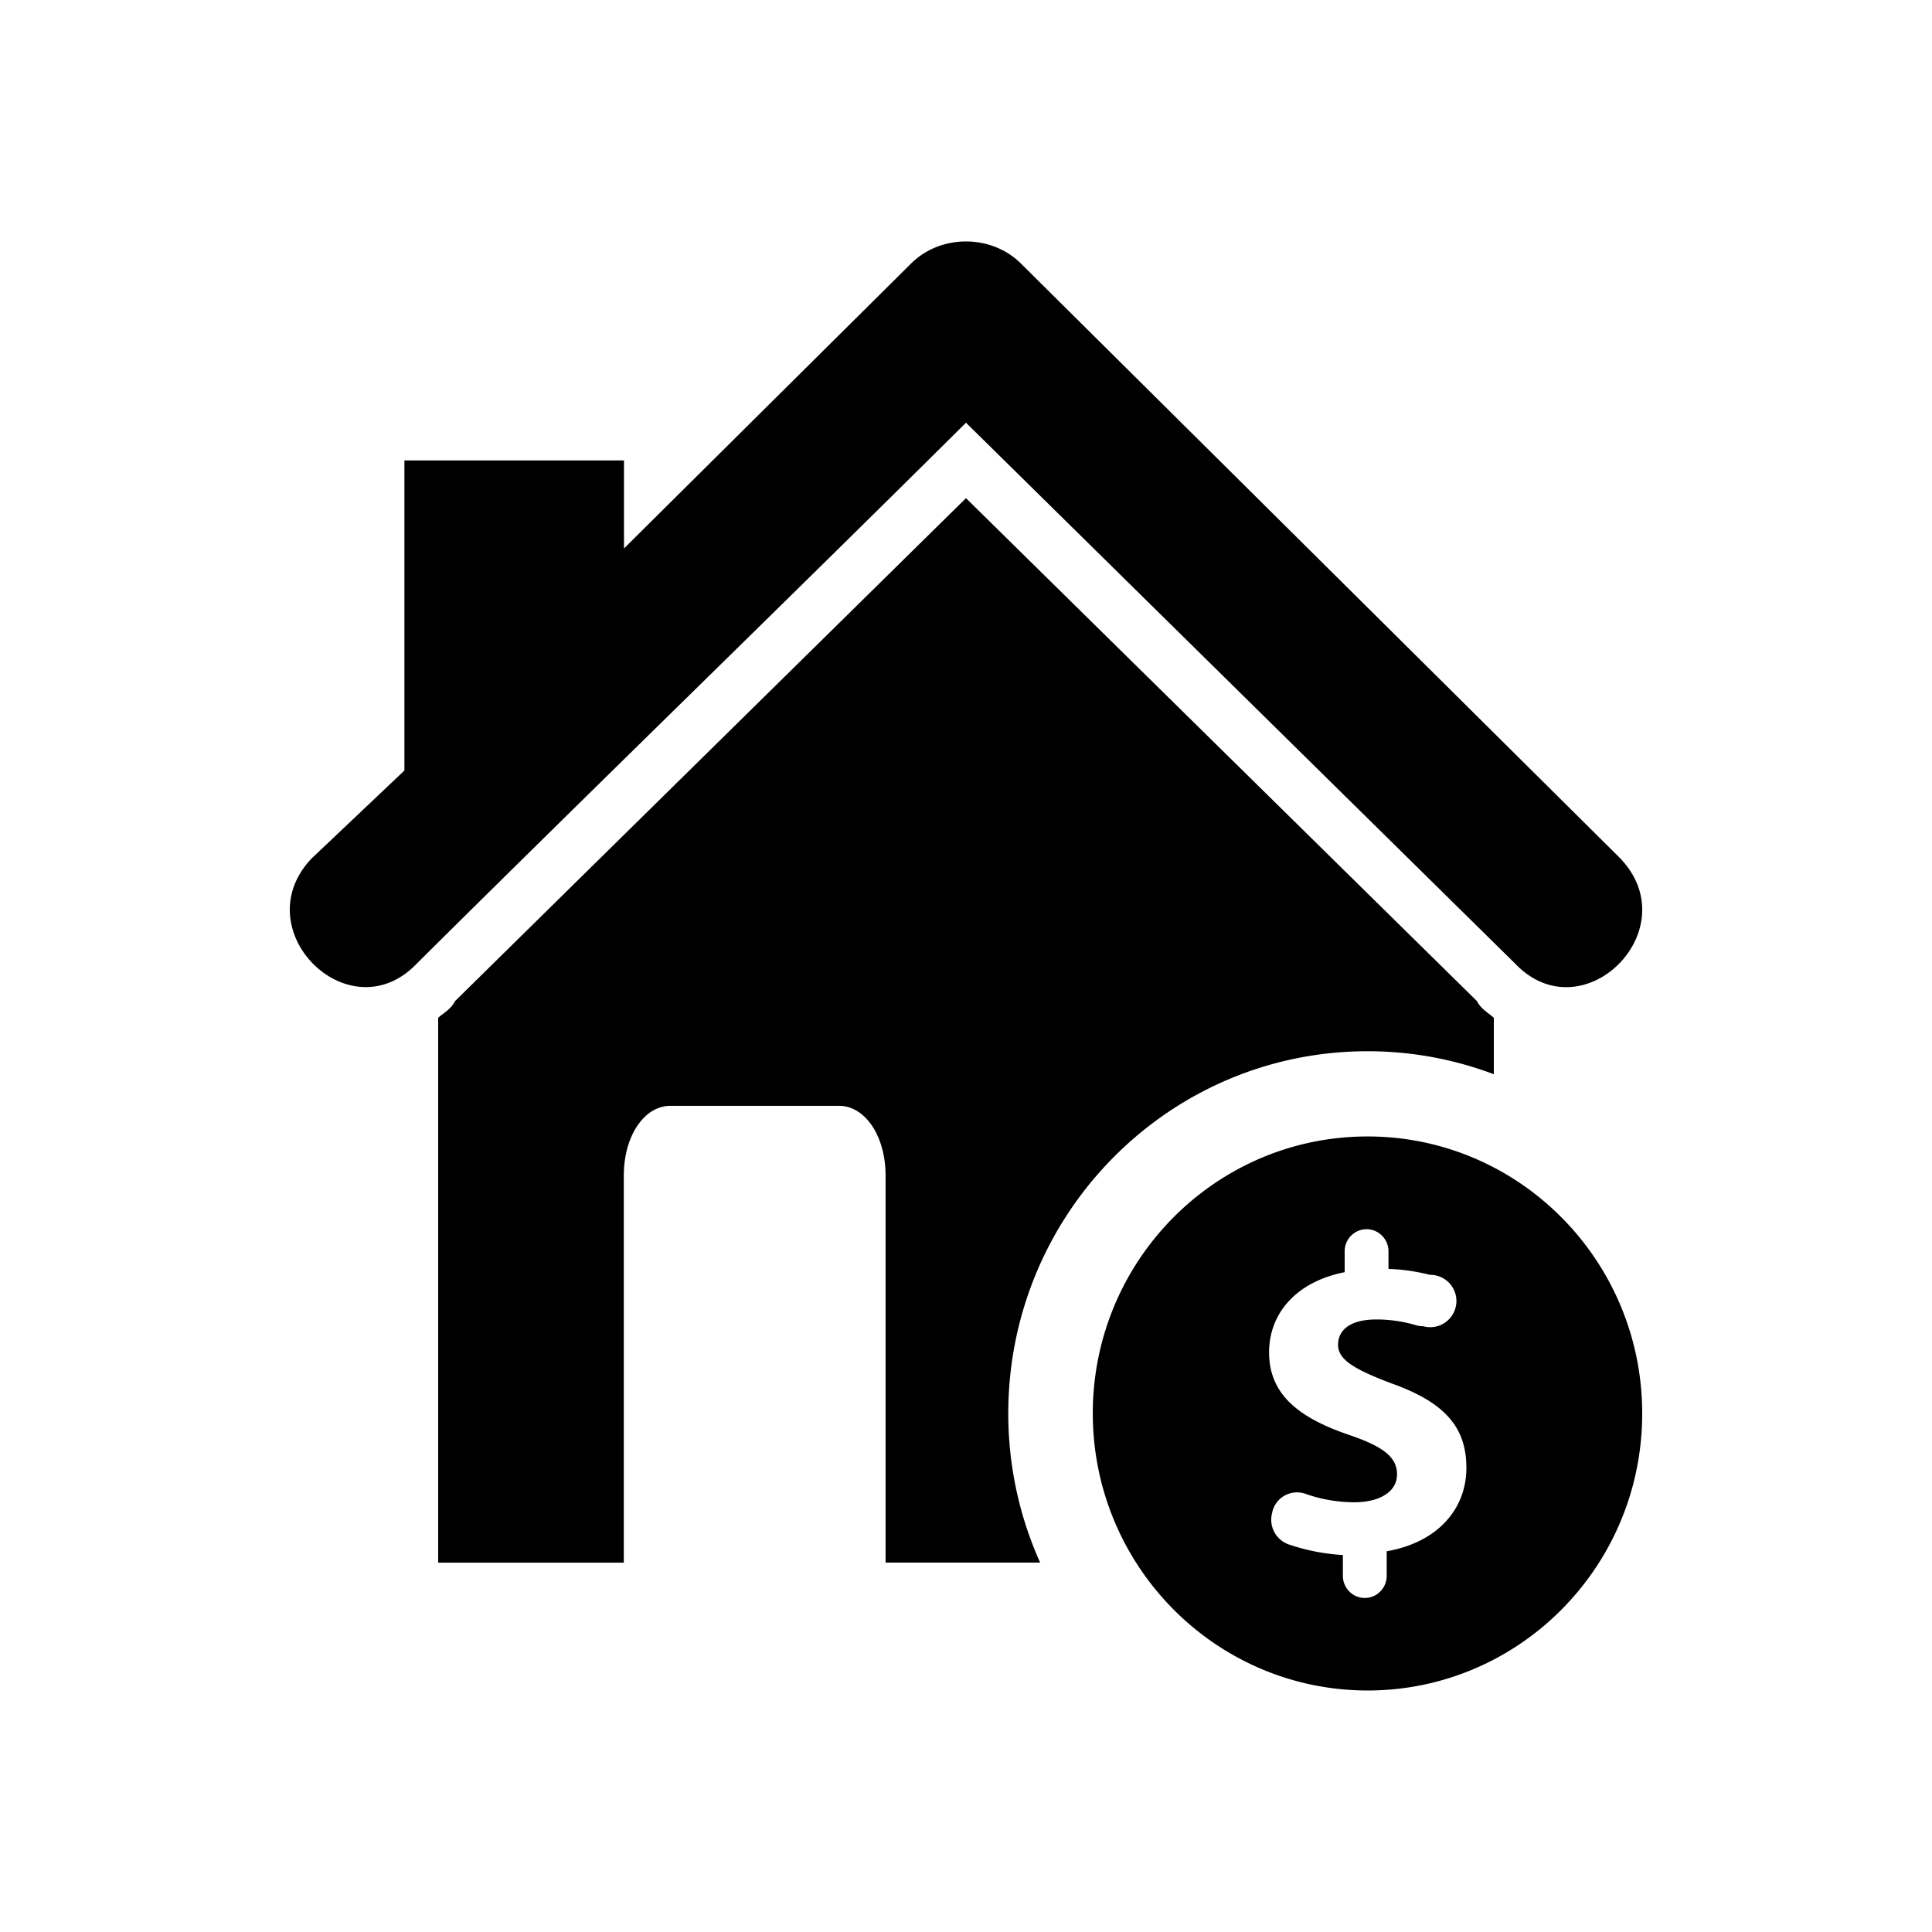 <svg xmlns="http://www.w3.org/2000/svg" width="40" height="40" viewBox="0 0 40 40">
    <g fill="inherit" fill-rule="evenodd">
        <path d="M18.335 32.353v-8.009c0-.845-.437-1.449-.962-1.449h-3.496c-.525 0-.962.604-.962 1.45v8.008H9.072v-11.28c.088-.086.263-.173.35-.347L20 10.314l10.578 10.412c.087.174.262.26.35.347v1.168a7.366 7.366 0 0 0-2.614-.476c-4.107-.001-7.437 3.355-7.439 7.497 0 1.102.237 2.148.66 3.09h-3.2zM33.55 17.776c1.4 1.475-.786 3.644-2.185 2.17L20 8.752c-3.934 3.904-7.518 7.375-11.365 11.192-1.399 1.475-3.584-.694-2.185-2.169l1.923-1.822v-6.42h4.546v1.822l5.945-5.9c.611-.608 1.66-.608 2.272 0l12.414 12.32zM28.313 35c-3.141-.004-5.686-2.57-5.688-5.737.001-3.168 2.548-5.734 5.689-5.734C31.454 23.53 34 26.1 34 29.265 34 32.433 31.453 35 28.313 35zm-.473-8.661c-.991.196-1.565.841-1.565 1.663 0 .907.677 1.373 1.667 1.71.685.235.982.45.982.813 0 .362-.361.578-.89.578-.34-.002-.679-.06-1.001-.173a.525.525 0 0 0-.687.356l-.01.046a.542.542 0 0 0 .355.647c.36.121.733.194 1.112.216v.431c0 .253.203.458.454.458.25 0 .453-.205.453-.458v-.509c1.066-.185 1.65-.884 1.65-1.726 0-.841-.445-1.355-1.547-1.748-.785-.297-1.11-.494-1.11-.802 0-.261.194-.523.796-.523.277 0 .553.04.82.12a.516.516 0 0 0 .147.02.542.542 0 1 0 .137-1.064 3.928 3.928 0 0 0-.856-.122v-.365a.458.458 0 0 0-.227-.396.45.45 0 0 0-.454 0 .458.458 0 0 0-.226.396v.432z"/>
    </g>
</svg>
